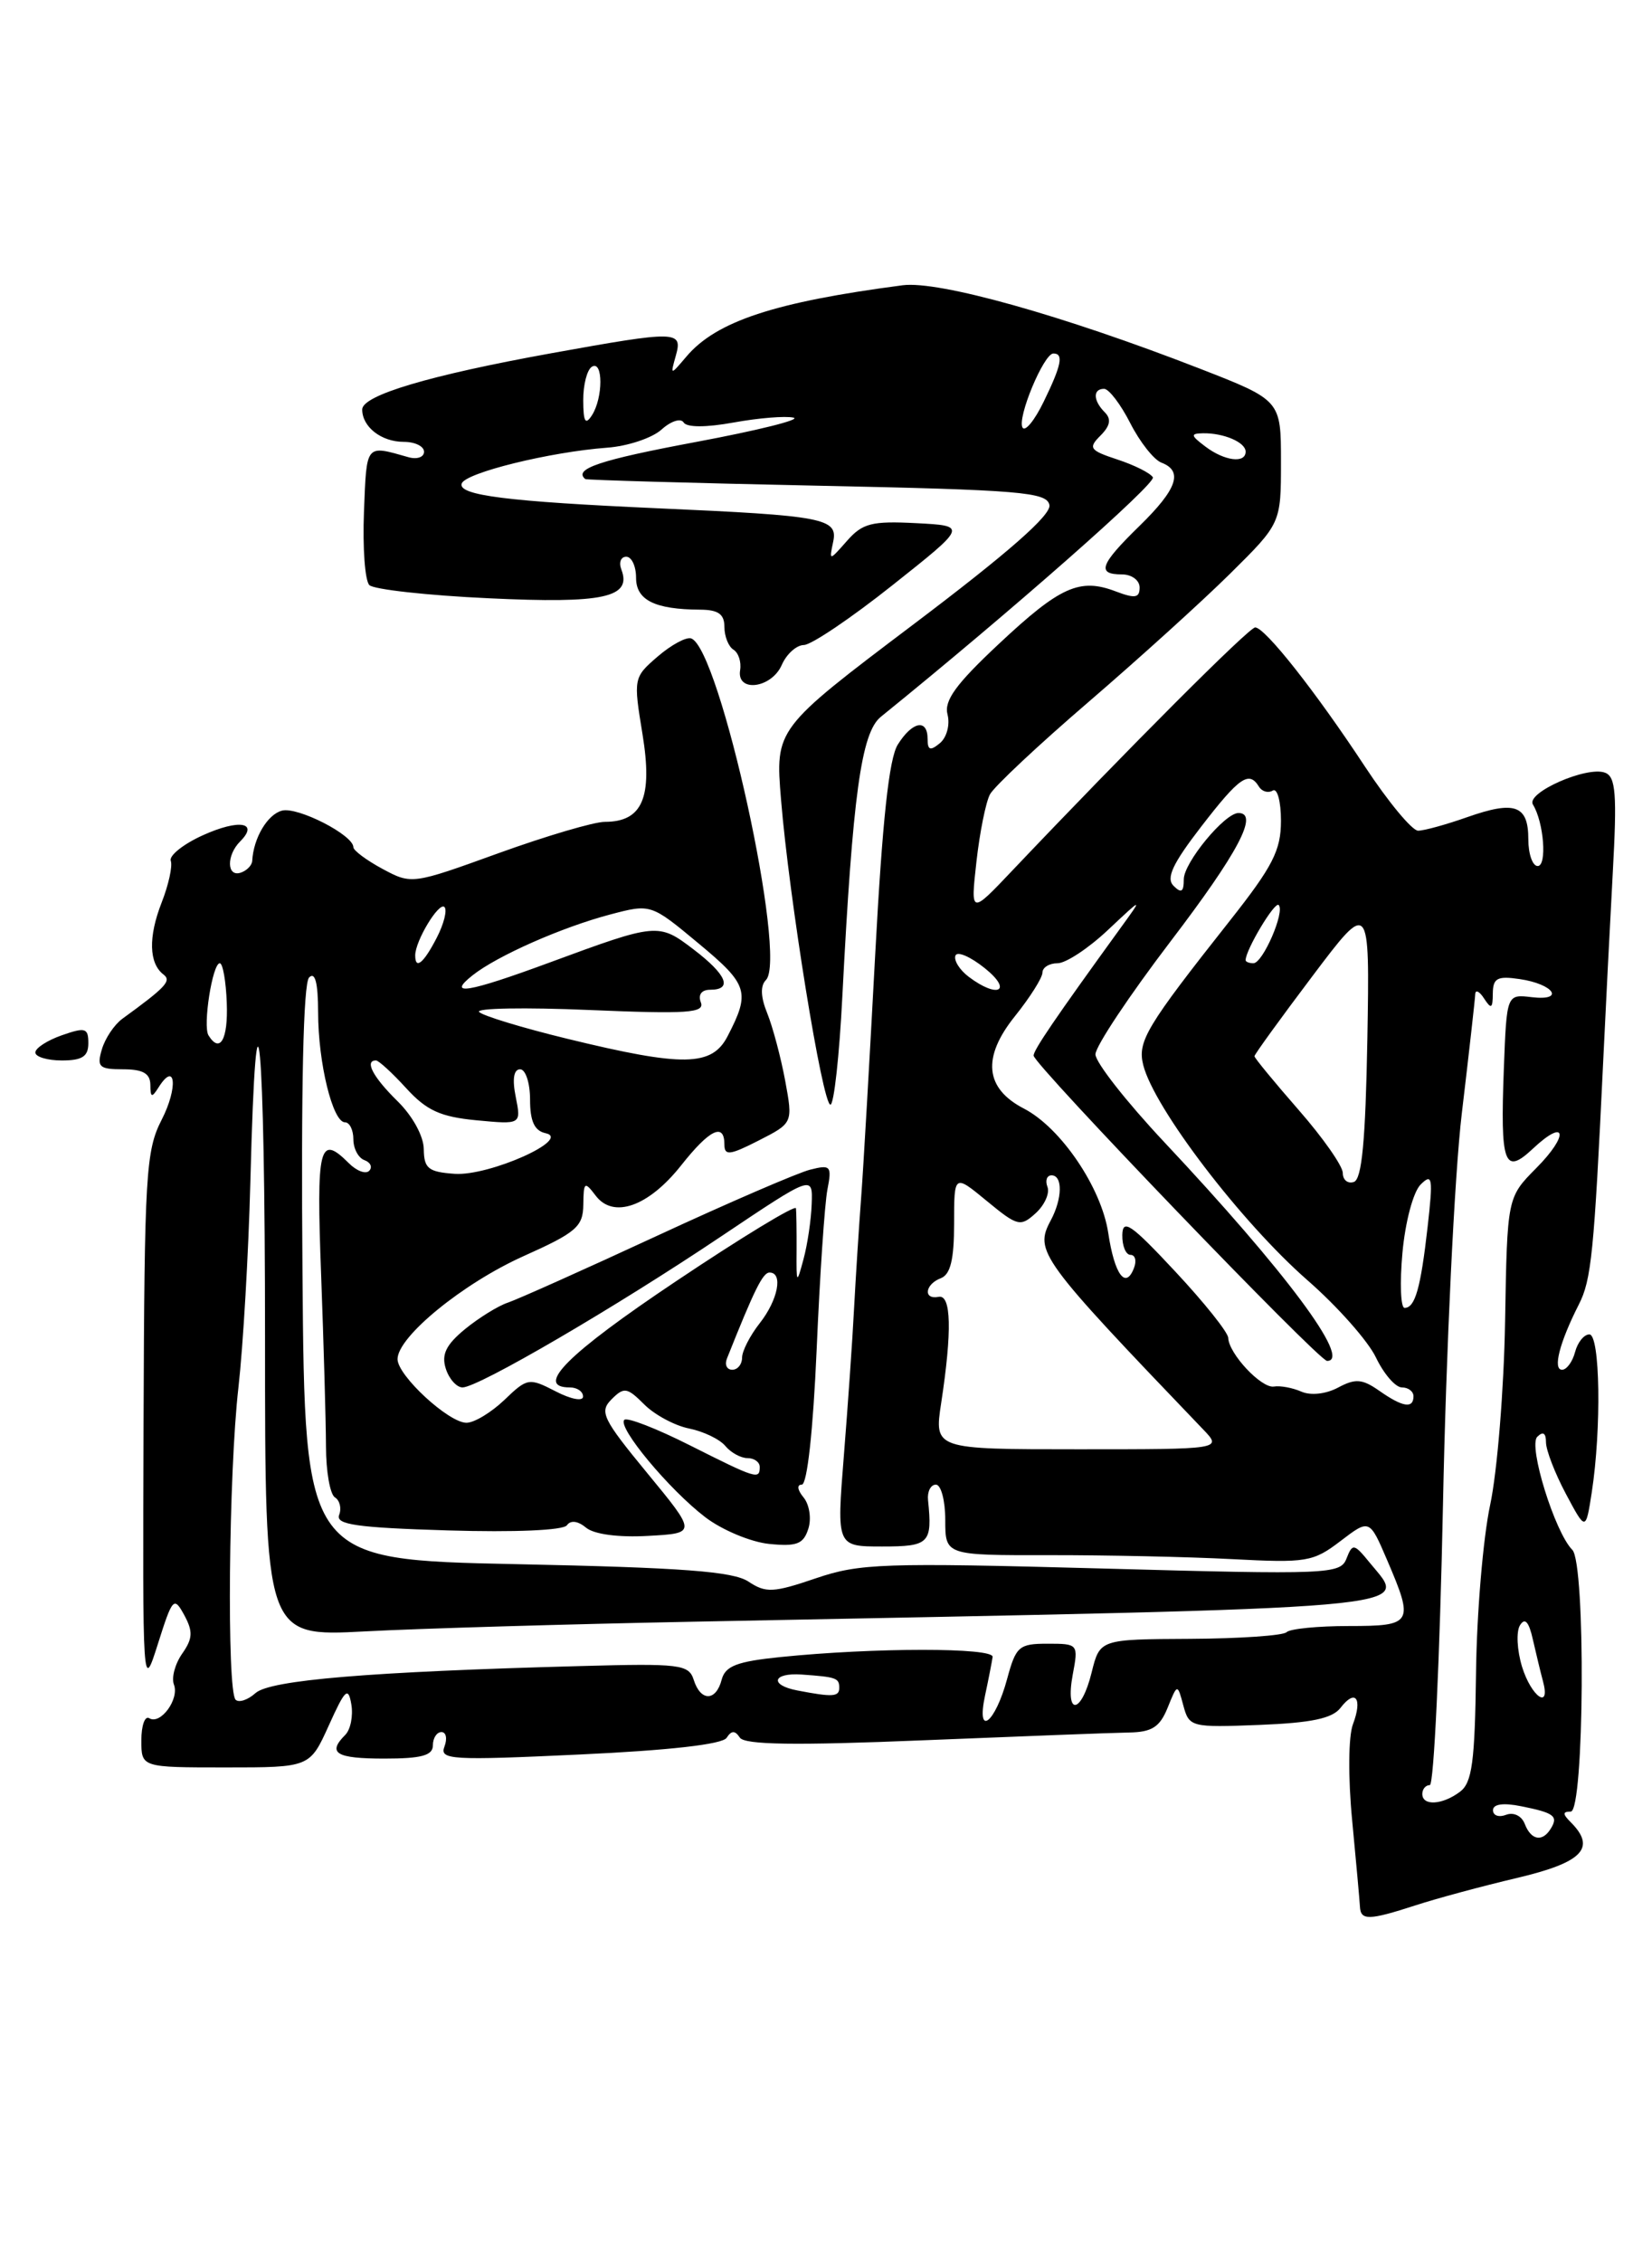 <?xml version="1.0" encoding="UTF-8" standalone="no"?>
<!DOCTYPE svg PUBLIC "-//W3C//DTD SVG 1.1//EN" "http://www.w3.org/Graphics/SVG/1.1/DTD/svg11.dtd" >
<svg xmlns="http://www.w3.org/2000/svg" xmlns:xlink="http://www.w3.org/1999/xlink" version="1.1" viewBox="0 0 187 256">
 <g >
 <path fill="currentColor"
d=" M 160.22 215.61 C 162.57 214.84 167.76 213.44 171.75 212.50 C 179.15 210.75 180.72 209.12 177.80 206.20 C 176.87 205.27 176.87 205.00 177.80 205.00 C 179.34 205.00 179.51 176.91 177.98 175.38 C 176.01 173.41 172.97 163.63 174.01 162.59 C 174.66 161.94 175.00 162.15 175.00 163.21 C 175.00 164.09 176.01 166.71 177.25 169.04 C 179.50 173.26 179.50 173.26 180.18 168.88 C 181.29 161.68 181.13 151.00 179.91 151.00 C 179.30 151.00 178.58 151.90 178.29 153.00 C 178.00 154.10 177.34 155.00 176.82 155.00 C 175.74 155.00 176.54 151.90 178.71 147.63 C 180.14 144.84 180.44 141.83 181.48 120.00 C 181.75 114.22 182.24 104.66 182.56 98.75 C 183.05 89.86 182.90 87.90 181.69 87.44 C 179.64 86.65 172.70 89.71 173.52 91.04 C 174.76 93.04 175.14 98.00 174.06 98.00 C 173.48 98.00 173.00 96.64 173.00 94.97 C 173.00 91.11 171.48 90.57 166.08 92.47 C 163.70 93.31 161.20 94.00 160.52 94.00 C 159.85 94.00 157.14 90.74 154.51 86.75 C 148.91 78.24 143.19 71.00 142.08 71.00 C 141.39 71.00 127.76 84.64 114.60 98.50 C 109.86 103.50 109.86 103.50 110.53 97.50 C 110.90 94.20 111.59 90.77 112.06 89.89 C 112.54 89.00 117.55 84.30 123.21 79.44 C 128.87 74.57 136.09 68.04 139.25 64.91 C 145.00 59.22 145.00 59.22 145.00 52.25 C 145.00 45.29 145.00 45.29 135.75 41.69 C 120.29 35.68 106.27 31.75 102.18 32.28 C 87.67 34.18 81.07 36.36 77.69 40.36 C 75.87 42.50 75.87 42.50 76.50 40.25 C 77.30 37.41 76.66 37.40 62.42 39.97 C 48.59 42.47 41.00 44.73 41.00 46.34 C 41.00 48.31 43.17 50.00 45.70 50.00 C 46.97 50.00 48.00 50.50 48.00 51.12 C 48.00 51.73 47.21 52.01 46.25 51.74 C 41.34 50.35 41.51 50.14 41.20 57.90 C 41.04 61.97 41.31 65.71 41.81 66.21 C 42.30 66.70 48.38 67.38 55.32 67.70 C 68.33 68.32 71.56 67.62 70.33 64.43 C 70.03 63.64 70.28 63.00 70.89 63.00 C 71.50 63.00 72.00 64.07 72.00 65.38 C 72.00 67.91 74.11 68.96 79.25 68.99 C 81.30 69.00 82.00 69.49 82.00 70.94 C 82.00 72.01 82.46 73.17 83.03 73.52 C 83.59 73.87 83.93 74.90 83.78 75.83 C 83.35 78.40 87.32 77.91 88.49 75.25 C 89.03 74.01 90.16 73.00 90.99 72.99 C 91.82 72.99 96.33 69.95 101.00 66.24 C 109.50 59.50 109.50 59.50 103.70 59.20 C 98.69 58.94 97.63 59.21 95.88 61.20 C 93.85 63.50 93.85 63.50 94.31 61.32 C 94.88 58.65 93.27 58.35 74.50 57.52 C 57.46 56.76 51.82 56.05 52.26 54.72 C 52.67 53.50 62.26 51.14 68.73 50.66 C 71.06 50.49 73.83 49.56 74.88 48.61 C 75.94 47.65 77.06 47.29 77.38 47.80 C 77.73 48.38 79.91 48.38 83.05 47.81 C 85.86 47.30 88.90 47.05 89.82 47.26 C 90.75 47.47 85.76 48.71 78.75 50.02 C 67.90 52.05 64.87 53.06 66.25 54.21 C 66.39 54.32 78.19 54.66 92.49 54.96 C 115.55 55.44 118.51 55.69 118.79 57.15 C 119.01 58.27 114.13 62.55 103.43 70.63 C 87.75 82.47 87.75 82.47 88.41 90.49 C 89.32 101.60 93.10 125.00 94.00 125.00 C 94.40 125.00 95.01 119.49 95.35 112.75 C 96.52 89.97 97.49 82.91 99.70 81.12 C 114.50 69.14 130.92 54.68 130.50 54.01 C 130.21 53.53 128.41 52.63 126.49 52.00 C 123.34 50.96 123.16 50.70 124.57 49.29 C 125.67 48.19 125.82 47.42 125.06 46.66 C 123.73 45.33 123.69 44.00 124.98 44.00 C 125.52 44.00 126.85 45.74 127.94 47.88 C 129.02 50.01 130.61 52.02 131.46 52.35 C 133.96 53.30 133.26 55.34 129.00 59.50 C 124.50 63.89 124.10 65.00 127.00 65.00 C 128.10 65.00 129.00 65.66 129.00 66.48 C 129.00 67.67 128.48 67.75 126.29 66.92 C 122.22 65.37 119.99 66.37 113.05 72.88 C 108.19 77.43 106.84 79.29 107.26 80.87 C 107.55 82.01 107.17 83.44 106.40 84.09 C 105.30 85.00 105.00 84.90 105.00 83.62 C 105.00 81.30 103.28 81.62 101.63 84.25 C 100.63 85.83 99.88 92.86 99.07 108.00 C 98.44 119.83 97.73 132.20 97.48 135.50 C 97.23 138.80 96.87 144.43 96.68 148.00 C 96.50 151.57 95.97 159.11 95.52 164.75 C 94.70 175.00 94.70 175.00 99.85 175.00 C 105.20 175.00 105.55 174.65 105.05 169.75 C 104.95 168.79 105.35 168.00 105.94 168.00 C 106.52 168.00 107.00 169.80 107.00 172.00 C 107.00 176.00 107.00 176.00 118.75 175.98 C 125.21 175.97 134.54 176.17 139.47 176.43 C 147.88 176.87 148.64 176.75 151.73 174.39 C 155.02 171.88 155.02 171.88 157.01 176.52 C 160.09 183.70 159.91 184.00 152.67 184.00 C 149.18 184.00 146.02 184.31 145.63 184.70 C 145.25 185.08 140.34 185.42 134.72 185.45 C 124.50 185.50 124.50 185.50 123.57 189.25 C 122.40 194.00 120.55 194.22 121.43 189.50 C 122.08 186.04 122.05 186.00 118.58 186.00 C 115.35 186.00 115.00 186.30 114.01 189.96 C 112.65 195.02 110.48 196.67 111.50 191.88 C 111.90 190.02 112.28 188.05 112.36 187.50 C 112.51 186.42 98.93 186.43 88.35 187.51 C 83.42 188.01 82.10 188.52 81.69 190.07 C 81.05 192.54 79.31 192.56 78.53 190.10 C 77.97 188.34 77.00 188.22 65.71 188.53 C 41.80 189.17 30.57 190.11 28.92 191.59 C 28.05 192.37 27.04 192.70 26.67 192.34 C 25.66 191.33 25.88 166.67 26.99 157.00 C 27.52 152.32 28.13 141.85 28.34 133.72 C 29.03 106.81 30.00 117.13 30.00 151.43 C 30.00 185.20 30.00 185.20 41.25 184.61 C 47.44 184.28 64.20 183.79 78.50 183.51 C 162.95 181.86 159.40 182.17 155.07 176.86 C 153.27 174.65 153.10 174.62 152.42 176.36 C 151.73 178.14 150.49 178.20 124.73 177.49 C 100.00 176.82 97.31 176.91 92.35 178.60 C 87.53 180.24 86.69 180.28 84.72 178.97 C 82.98 177.82 77.29 177.39 58.50 177.00 C 34.50 176.50 34.50 176.50 34.24 144.06 C 34.07 123.12 34.33 111.27 34.99 110.61 C 35.67 109.93 36.00 111.20 36.01 114.55 C 36.01 120.27 37.66 127.00 39.05 127.00 C 39.57 127.00 40.00 127.86 40.00 128.92 C 40.00 129.97 40.56 131.03 41.25 131.28 C 41.94 131.53 42.18 132.07 41.80 132.48 C 41.41 132.90 40.37 132.51 39.48 131.62 C 36.14 128.28 35.80 129.67 36.35 144.25 C 36.64 152.09 36.89 160.82 36.90 163.66 C 36.90 166.50 37.36 169.10 37.91 169.44 C 38.46 169.78 38.68 170.68 38.39 171.43 C 37.97 172.52 40.38 172.87 50.68 173.18 C 58.28 173.41 63.77 173.17 64.17 172.60 C 64.59 172.00 65.41 172.10 66.34 172.87 C 67.24 173.62 70.01 173.99 73.35 173.80 C 78.87 173.50 78.87 173.50 73.27 166.70 C 68.20 160.54 67.82 159.75 69.23 158.34 C 70.64 156.93 70.99 156.99 72.92 158.92 C 74.10 160.10 76.39 161.33 78.01 161.65 C 79.63 161.98 81.47 162.86 82.10 163.62 C 82.73 164.38 83.86 165.00 84.62 165.00 C 85.38 165.00 86.00 165.45 86.00 166.00 C 86.00 167.46 85.62 167.34 78.09 163.55 C 74.32 161.65 70.98 160.35 70.67 160.67 C 69.85 161.48 75.75 168.57 79.84 171.69 C 81.74 173.14 85.00 174.50 87.07 174.71 C 90.19 175.02 90.95 174.73 91.50 172.99 C 91.87 171.84 91.62 170.25 90.96 169.45 C 90.26 168.60 90.18 168.00 90.76 168.00 C 91.37 168.00 92.04 161.90 92.44 152.75 C 92.80 144.36 93.35 136.20 93.66 134.61 C 94.18 131.94 94.03 131.77 91.70 132.36 C 90.31 132.71 82.50 136.08 74.34 139.86 C 66.18 143.64 58.60 147.03 57.50 147.40 C 56.40 147.76 54.21 149.12 52.64 150.40 C 50.49 152.17 49.95 153.27 50.46 154.87 C 50.83 156.04 51.69 157.00 52.36 157.00 C 54.14 157.00 69.71 147.91 81.66 139.89 C 92.00 132.96 92.00 132.96 91.88 136.23 C 91.82 138.03 91.40 140.85 90.95 142.50 C 90.18 145.37 90.14 145.33 90.17 141.50 C 90.18 139.30 90.15 137.15 90.10 136.73 C 90.04 136.31 83.92 140.03 76.50 145.00 C 64.23 153.21 60.44 157.00 64.50 157.00 C 65.33 157.00 66.00 157.46 66.00 158.03 C 66.00 158.60 64.64 158.35 62.89 157.44 C 59.88 155.89 59.69 155.92 57.09 158.42 C 55.60 159.84 53.68 161.00 52.80 161.00 C 50.79 161.00 45.00 155.66 45.00 153.80 C 45.00 151.27 52.38 145.24 59.25 142.15 C 65.24 139.47 66.00 138.81 66.03 136.31 C 66.06 133.73 66.17 133.64 67.43 135.30 C 69.43 137.94 73.40 136.54 77.09 131.89 C 80.33 127.79 82.00 126.99 82.00 129.52 C 82.00 130.80 82.61 130.73 85.88 129.06 C 89.76 127.08 89.76 127.08 88.88 122.29 C 88.39 119.66 87.48 116.24 86.86 114.69 C 86.10 112.84 86.05 111.55 86.70 110.90 C 89.17 108.43 81.47 73.32 78.23 72.24 C 77.67 72.06 75.97 72.98 74.45 74.29 C 71.71 76.65 71.69 76.76 72.73 83.09 C 73.90 90.26 72.72 93.00 68.46 93.00 C 67.24 93.00 61.82 94.60 56.42 96.55 C 46.67 100.08 46.59 100.09 43.31 98.33 C 41.49 97.35 40.00 96.24 40.00 95.87 C 40.00 94.49 33.70 91.27 31.92 91.73 C 30.27 92.16 28.69 94.84 28.55 97.42 C 28.52 97.92 27.94 98.52 27.25 98.75 C 25.66 99.28 25.62 96.78 27.18 95.22 C 29.35 93.05 27.07 92.66 22.98 94.51 C 20.76 95.51 19.12 96.82 19.33 97.41 C 19.55 98.01 19.08 100.14 18.29 102.15 C 16.78 106.02 16.85 109.00 18.50 110.27 C 19.44 110.99 18.81 111.68 13.84 115.29 C 12.93 115.96 11.89 117.51 11.53 118.75 C 10.94 120.74 11.22 121.00 13.93 121.00 C 16.18 121.00 17.00 121.47 17.02 122.75 C 17.03 124.22 17.18 124.26 17.96 123.03 C 19.88 119.99 20.17 123.07 18.30 126.71 C 16.51 130.20 16.35 132.87 16.25 161.00 C 16.14 191.36 16.15 191.47 17.88 186.00 C 19.53 180.79 19.69 180.62 20.86 182.77 C 21.86 184.62 21.82 185.42 20.62 187.13 C 19.81 188.29 19.39 189.86 19.69 190.63 C 20.32 192.28 18.16 195.22 16.89 194.43 C 16.40 194.13 16.00 195.26 16.00 196.94 C 16.00 200.00 16.00 200.00 25.54 200.00 C 35.07 200.00 35.07 200.00 37.22 195.25 C 39.07 191.15 39.42 190.82 39.77 192.87 C 39.99 194.17 39.68 195.72 39.08 196.32 C 37.02 198.38 38.03 199.00 43.50 199.00 C 47.72 199.00 49.00 198.65 49.00 197.50 C 49.00 196.68 49.44 196.00 49.97 196.00 C 50.50 196.00 50.65 196.74 50.31 197.64 C 49.73 199.14 51.07 199.22 65.59 198.54 C 75.74 198.07 81.77 197.39 82.25 196.65 C 82.80 195.80 83.20 195.80 83.75 196.63 C 84.30 197.44 89.97 197.53 104.50 196.93 C 115.50 196.48 125.97 196.08 127.77 196.05 C 130.39 196.01 131.28 195.44 132.17 193.25 C 133.28 190.50 133.28 190.50 133.95 193.00 C 134.61 195.44 134.83 195.49 142.56 195.19 C 148.43 194.96 150.82 194.46 151.74 193.26 C 153.42 191.07 154.26 192.17 153.15 195.11 C 152.63 196.48 152.59 201.12 153.06 206.00 C 153.51 210.68 153.90 215.06 153.94 215.75 C 154.02 217.34 154.94 217.32 160.22 215.61 Z  M 10.00 118.05 C 10.00 116.32 9.66 116.22 7.00 117.15 C 5.35 117.73 4.00 118.60 4.00 119.10 C 4.00 119.59 5.35 120.00 7.00 120.00 C 9.31 120.00 10.00 119.55 10.00 118.05 Z  M 172.60 206.40 C 172.25 205.48 171.34 205.04 170.49 205.36 C 169.67 205.68 169.00 205.45 169.00 204.84 C 169.00 204.15 170.16 203.98 172.18 204.39 C 175.93 205.14 176.42 205.51 175.54 206.93 C 174.59 208.48 173.31 208.24 172.60 206.40 Z  M 161.00 203.00 C 161.00 202.45 161.38 202.00 161.85 202.00 C 162.31 202.00 162.98 187.71 163.34 170.25 C 163.69 152.79 164.65 132.88 165.47 126.00 C 166.29 119.12 166.97 113.05 166.99 112.50 C 167.01 111.95 167.47 112.17 168.00 113.00 C 168.80 114.23 168.97 114.13 168.98 112.42 C 169.00 110.68 169.49 110.42 172.01 110.79 C 175.90 111.36 177.20 113.29 173.39 112.84 C 170.55 112.50 170.55 112.50 170.23 120.91 C 169.82 131.78 170.27 133.03 173.52 129.98 C 177.30 126.43 177.65 128.41 173.90 132.18 C 170.61 135.50 170.61 135.50 170.37 149.50 C 170.24 157.20 169.48 166.56 168.68 170.29 C 167.88 174.03 167.16 182.58 167.08 189.29 C 166.95 199.36 166.64 201.72 165.27 202.75 C 163.28 204.25 161.00 204.39 161.00 203.00 Z  M 90.25 191.29 C 87.06 190.68 87.45 189.26 90.75 189.49 C 94.68 189.77 95.00 189.88 95.00 191.00 C 95.00 192.02 94.25 192.06 90.25 191.29 Z  M 172.29 188.61 C 171.72 186.74 171.61 184.62 172.06 183.91 C 172.61 183.01 173.07 183.51 173.52 185.55 C 173.89 187.17 174.40 189.29 174.66 190.25 C 175.55 193.55 173.34 192.01 172.29 188.61 Z  M 106.54 158.75 C 107.78 150.62 107.68 146.46 106.25 146.75 C 104.48 147.10 104.69 145.33 106.50 144.64 C 107.59 144.22 108.00 142.52 108.00 138.46 C 108.00 132.85 108.00 132.85 111.70 135.90 C 115.18 138.77 115.51 138.85 117.23 137.29 C 118.24 136.37 118.84 135.04 118.57 134.31 C 118.29 133.59 118.50 133.00 119.03 133.00 C 120.31 133.00 120.26 135.64 118.94 138.10 C 117.07 141.61 117.64 142.39 136.19 161.75 C 138.35 164.00 138.35 164.00 122.05 164.00 C 105.74 164.00 105.74 164.00 106.54 158.75 Z  M 156.13 157.38 C 154.20 156.03 153.43 155.97 151.48 157.01 C 150.10 157.75 148.38 157.94 147.32 157.48 C 146.32 157.04 144.92 156.78 144.20 156.90 C 142.79 157.13 139.09 153.18 139.03 151.39 C 139.01 150.77 136.32 147.40 133.04 143.89 C 128.04 138.53 127.08 137.86 127.04 139.75 C 127.02 140.99 127.44 142.00 127.97 142.00 C 128.50 142.00 128.68 142.67 128.36 143.49 C 127.42 145.95 126.16 144.24 125.45 139.53 C 124.68 134.39 120.08 127.61 115.91 125.45 C 111.48 123.16 111.14 119.66 114.88 115.00 C 116.59 112.87 118.00 110.64 118.00 110.06 C 118.00 109.48 118.77 109.00 119.71 109.00 C 120.65 109.00 123.21 107.31 125.40 105.25 C 129.39 101.50 129.39 101.50 126.85 105.00 C 119.41 115.27 117.00 118.81 117.00 119.45 C 117.00 120.44 149.27 154.00 150.22 154.00 C 153.07 154.00 145.53 143.87 131.77 129.22 C 127.50 124.67 124.00 120.21 124.00 119.31 C 124.00 118.41 127.83 112.66 132.50 106.53 C 140.15 96.50 142.53 92.00 140.19 92.00 C 138.63 92.00 134.00 97.62 134.00 99.50 C 134.00 100.94 133.72 101.12 132.84 100.24 C 131.97 99.37 132.73 97.74 135.97 93.54 C 140.30 87.93 141.38 87.18 142.51 89.02 C 142.86 89.58 143.56 89.77 144.07 89.46 C 144.58 89.14 145.00 90.67 145.00 92.88 C 145.00 96.23 144.07 98.04 139.22 104.18 C 129.74 116.18 128.74 117.84 129.41 120.52 C 130.64 125.39 140.48 138.29 148.01 144.88 C 151.39 147.83 154.88 151.77 155.76 153.63 C 156.65 155.48 157.96 157.00 158.69 157.00 C 159.41 157.00 160.00 157.45 160.00 158.00 C 160.00 159.43 158.78 159.24 156.13 157.38 Z  M 82.28 153.75 C 85.40 145.91 86.35 144.00 87.11 144.00 C 88.67 144.00 88.07 147.10 86.00 149.73 C 84.90 151.13 84.00 152.88 84.00 153.63 C 84.00 154.39 83.50 155.00 82.89 155.00 C 82.28 155.00 82.01 154.44 82.28 153.75 Z  M 158.75 141.77 C 159.07 138.26 159.97 134.88 160.81 134.04 C 162.14 132.72 162.23 133.26 161.60 138.84 C 160.81 145.80 160.18 148.00 158.99 148.00 C 158.55 148.00 158.44 145.20 158.75 141.77 Z  M 152.00 132.74 C 152.00 131.95 149.75 128.74 147.00 125.60 C 144.25 122.45 142.00 119.72 142.00 119.52 C 142.00 119.32 144.94 115.26 148.53 110.50 C 155.05 101.85 155.05 101.85 154.78 117.59 C 154.57 129.10 154.16 133.45 153.25 133.75 C 152.56 133.98 152.00 133.52 152.00 132.74 Z  M 47.97 130.05 C 47.96 128.57 46.70 126.27 44.97 124.58 C 42.22 121.88 41.23 120.00 42.56 120.00 C 42.86 120.00 44.40 121.41 45.98 123.14 C 48.28 125.66 49.85 126.38 53.92 126.77 C 59.00 127.25 59.00 127.25 58.38 124.13 C 57.97 122.11 58.15 121.00 58.88 121.00 C 59.49 121.00 60.00 122.54 60.00 124.43 C 60.00 126.88 60.50 127.96 61.75 128.23 C 64.79 128.89 55.40 133.09 51.48 132.83 C 48.49 132.62 48.00 132.23 47.97 130.05 Z  M 64.23 117.55 C 59.13 116.31 54.63 114.94 54.23 114.51 C 53.83 114.08 59.44 113.98 66.69 114.29 C 77.85 114.76 79.80 114.63 79.33 113.42 C 79.00 112.56 79.41 112.00 80.39 112.00 C 82.97 112.00 82.27 110.30 78.50 107.43 C 74.54 104.41 74.38 104.43 62.18 108.93 C 52.96 112.33 50.49 112.74 53.50 110.36 C 56.28 108.16 63.61 104.92 69.08 103.48 C 73.68 102.27 73.68 102.27 79.09 106.77 C 84.69 111.42 84.95 112.26 82.37 117.24 C 80.59 120.70 77.37 120.75 64.23 117.55 Z  M 23.60 117.16 C 22.94 116.09 24.05 109.00 24.88 109.00 C 25.22 109.00 25.58 111.03 25.67 113.50 C 25.83 117.62 24.90 119.26 23.60 117.16 Z  M 109.65 110.53 C 108.63 109.76 107.95 108.68 108.15 108.14 C 108.34 107.60 109.85 108.25 111.50 109.58 C 114.68 112.14 112.95 113.03 109.65 110.53 Z  M 47.00 108.11 C 47.00 106.47 49.69 102.02 50.31 102.64 C 50.64 102.98 50.25 104.55 49.43 106.13 C 47.95 109.00 47.00 109.78 47.00 108.11 Z  M 141.00 108.65 C 141.00 107.49 144.30 101.97 144.74 102.41 C 145.48 103.15 142.95 109.00 141.88 109.00 C 141.40 109.00 141.00 108.84 141.00 108.65 Z  M 136.44 50.53 C 134.77 49.27 134.73 49.06 136.17 49.03 C 138.52 48.99 141.00 50.05 141.00 51.11 C 141.00 52.47 138.61 52.17 136.44 50.53 Z  M 115.75 48.39 C 115.10 47.32 118.15 40.00 119.24 40.00 C 120.42 40.00 120.16 41.32 118.14 45.46 C 117.12 47.56 116.05 48.88 115.75 48.39 Z  M 66.02 45.31 C 66.01 43.55 66.45 41.84 67.00 41.50 C 68.28 40.71 68.28 45.02 67.00 47.00 C 66.26 48.14 66.03 47.74 66.02 45.31 Z "/>
</g>
</svg>